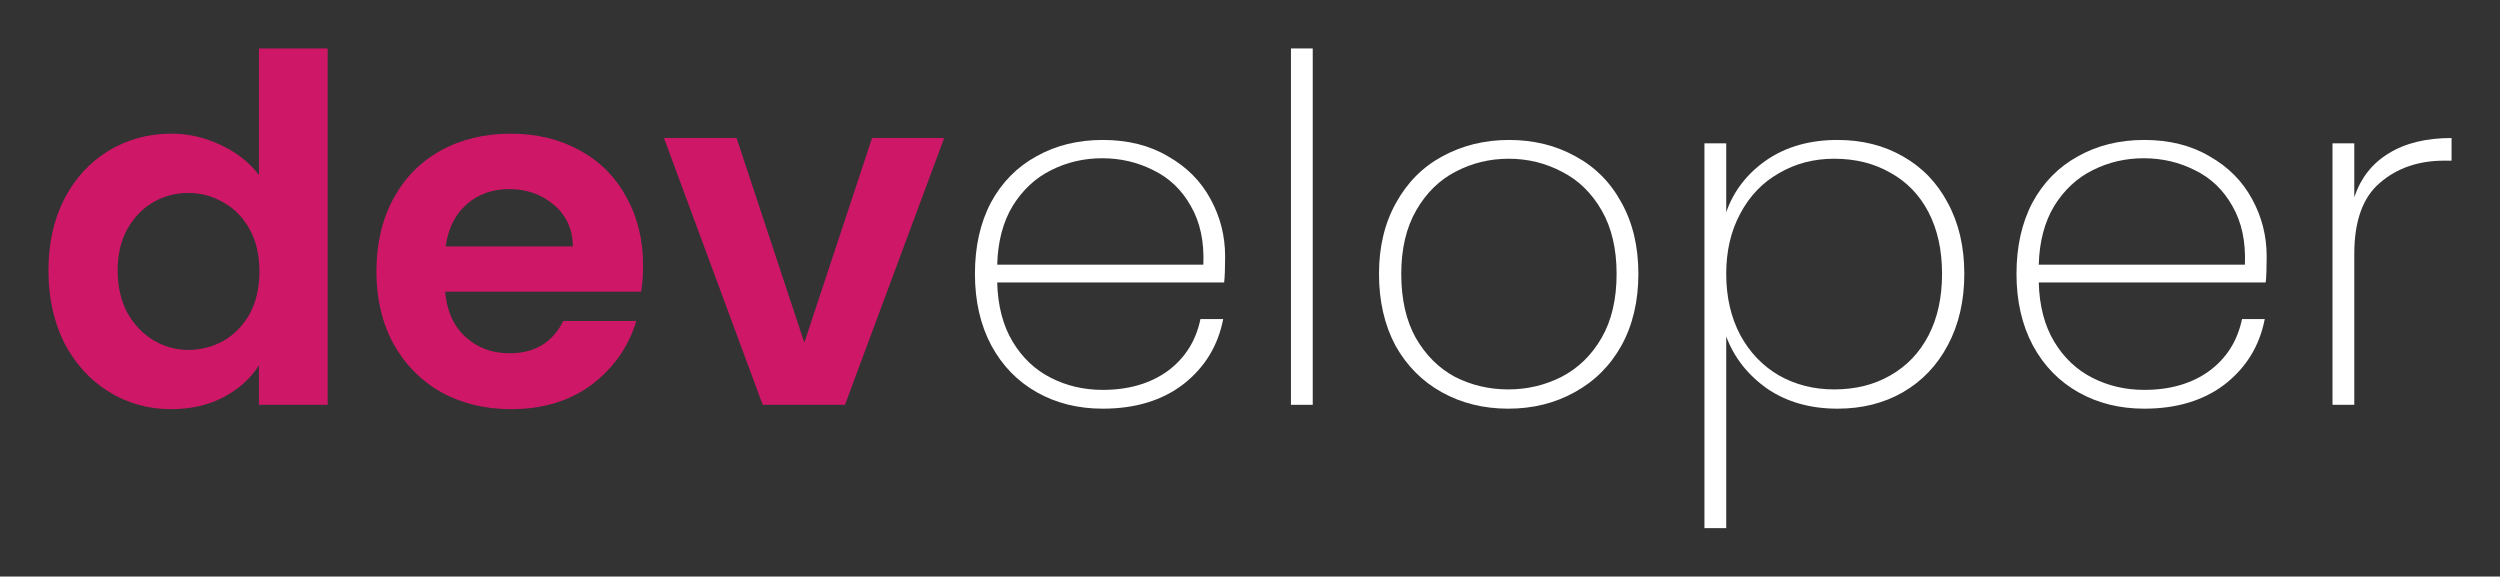 <svg width="516" height="119" viewBox="0 0 516 119" fill="none" xmlns="http://www.w3.org/2000/svg">
<rect x="0" y="0" width="516" height="119" fill="#333333" stroke="none"/>
<path d="M485.924 40.713C487.256 36.737 489.62 33.722 493.016 31.668C496.412 29.547 500.74 28.487 506 28.487V33.159H504.502C499.175 33.159 494.747 34.683 491.218 37.731C487.689 40.713 485.924 45.617 485.924 52.442V83.554H481.43V29.581H485.924V40.713Z" fill="white"/>
<path d="M467.841 52.94C467.841 55.325 467.775 57.115 467.642 58.307H420.798C420.931 63.145 421.996 67.22 423.994 70.533C425.991 73.847 428.622 76.332 431.884 77.988C435.147 79.645 438.71 80.473 442.572 80.473C447.899 80.473 452.36 79.181 455.956 76.597C459.551 73.946 461.815 70.368 462.748 65.862H467.442C466.377 71.362 463.646 75.835 459.252 79.28C454.857 82.66 449.297 84.35 442.572 84.35C437.511 84.35 432.983 83.223 428.988 80.97C424.993 78.717 421.863 75.503 419.599 71.329C417.335 67.088 416.203 62.151 416.203 56.518C416.203 50.886 417.302 45.982 419.499 41.807C421.763 37.633 424.893 34.452 428.888 32.265C432.883 30.012 437.444 28.886 442.572 28.886C447.765 28.886 452.26 30.012 456.056 32.265C459.918 34.452 462.847 37.401 464.845 41.112C466.843 44.756 467.841 48.699 467.841 52.94ZM463.347 54.63C463.547 49.859 462.681 45.816 460.75 42.503C458.886 39.19 456.322 36.738 453.059 35.148C449.796 33.491 446.267 32.663 442.472 32.663C438.676 32.663 435.147 33.491 431.884 35.148C428.688 36.738 426.058 39.19 423.994 42.503C421.996 45.816 420.931 49.859 420.798 54.63H463.347Z" fill="white"/>
<path d="M356.292 43.795C357.823 39.422 360.586 35.844 364.582 33.06C368.643 30.277 373.538 28.886 379.264 28.886C384.325 28.886 388.819 30.012 392.748 32.265C396.743 34.518 399.84 37.732 402.037 41.907C404.301 46.081 405.433 50.952 405.433 56.518C405.433 62.084 404.301 66.988 402.037 71.229C399.84 75.404 396.743 78.651 392.748 80.97C388.819 83.223 384.325 84.35 379.264 84.35C373.604 84.35 368.743 82.958 364.681 80.175C360.686 77.326 357.89 73.747 356.292 69.44V109H351.797V29.581H356.292V43.795ZM400.838 56.518C400.838 51.615 399.906 47.374 398.042 43.795C396.177 40.217 393.547 37.5 390.151 35.645C386.822 33.723 382.96 32.762 378.565 32.762C374.37 32.762 370.574 33.756 367.179 35.744C363.783 37.666 361.119 40.449 359.188 44.094C357.257 47.672 356.292 51.813 356.292 56.518C356.292 61.289 357.257 65.497 359.188 69.142C361.119 72.72 363.783 75.503 367.179 77.491C370.574 79.413 374.37 80.374 378.565 80.374C382.96 80.374 386.822 79.413 390.151 77.491C393.547 75.57 396.177 72.82 398.042 69.241C399.906 65.663 400.838 61.422 400.838 56.518Z" fill="white"/>
<path d="M311.293 84.35C306.233 84.35 301.671 83.223 297.609 80.97C293.548 78.717 290.351 75.503 288.021 71.329C285.757 67.088 284.625 62.151 284.625 56.518C284.625 50.952 285.79 46.081 288.121 41.907C290.451 37.666 293.648 34.452 297.709 32.265C301.838 30.012 306.432 28.886 311.493 28.886C316.554 28.886 321.115 30.012 325.177 32.265C329.238 34.452 332.401 37.633 334.665 41.807C336.996 45.982 338.161 50.886 338.161 56.518C338.161 62.151 336.996 67.088 334.665 71.329C332.335 75.503 329.105 78.717 324.977 80.97C320.915 83.223 316.354 84.35 311.293 84.35ZM311.293 80.374C315.222 80.374 318.884 79.512 322.28 77.789C325.743 76 328.506 73.317 330.57 69.738C332.634 66.16 333.666 61.753 333.666 56.518C333.666 51.35 332.634 46.976 330.57 43.398C328.506 39.819 325.776 37.169 322.38 35.446C318.984 33.657 315.322 32.762 311.393 32.762C307.464 32.762 303.802 33.657 300.406 35.446C297.077 37.169 294.38 39.819 292.316 43.398C290.252 46.976 289.22 51.35 289.22 56.518C289.22 61.753 290.218 66.16 292.216 69.738C294.28 73.317 296.977 76 300.306 77.789C303.702 79.512 307.365 80.374 311.293 80.374Z" fill="white"/>
<path d="M270.948 10V83.554H266.453V10H270.948Z" fill="white"/>
<path d="M252.865 52.94C252.865 55.325 252.798 57.115 252.665 58.307H205.821C205.954 63.145 207.02 67.22 209.017 70.533C211.015 73.847 213.645 76.332 216.908 77.988C220.171 79.645 223.733 80.473 227.595 80.473C232.922 80.473 237.383 79.181 240.979 76.597C244.575 73.946 246.839 70.368 247.771 65.862H252.465C251.4 71.362 248.67 75.835 244.275 79.28C239.88 82.66 234.32 84.35 227.595 84.35C222.534 84.35 218.007 83.223 214.011 80.97C210.016 78.717 206.886 75.503 204.623 71.329C202.359 67.088 201.227 62.151 201.227 56.518C201.227 50.886 202.325 45.982 204.523 41.807C206.787 37.633 209.916 34.452 213.911 32.265C217.907 30.012 222.468 28.886 227.595 28.886C232.789 28.886 237.284 30.012 241.079 32.265C244.941 34.452 247.871 37.401 249.869 41.112C251.866 44.756 252.865 48.699 252.865 52.94ZM248.37 54.63C248.57 49.859 247.704 45.816 245.773 42.503C243.909 39.19 241.345 36.738 238.083 35.148C234.82 33.491 231.291 32.663 227.495 32.663C223.7 32.663 220.171 33.491 216.908 35.148C213.712 36.738 211.081 39.19 209.017 42.503C207.02 45.816 205.954 49.859 205.821 54.63H248.37Z" fill="white"/>
<path d="M166.012 70.731L179.996 28.487H194.878L174.402 83.554H157.423L137.047 28.487H152.029L166.012 70.731Z" fill="#CF1767"/>
<path d="M132.73 54.829C132.73 56.817 132.596 58.606 132.33 60.196H91.878C92.211 64.172 93.61 67.287 96.073 69.54C98.537 71.793 101.567 72.919 105.163 72.919C110.356 72.919 114.052 70.699 116.249 66.259H131.331C129.733 71.561 126.67 75.934 122.142 79.38C117.614 82.759 112.054 84.449 105.462 84.449C100.135 84.449 95.341 83.29 91.079 80.97C86.884 78.585 83.588 75.238 81.191 70.931C78.861 66.624 77.695 61.654 77.695 56.022C77.695 50.323 78.861 45.32 81.191 41.012C83.522 36.705 86.784 33.392 90.979 31.073C95.174 28.753 100.002 27.594 105.462 27.594C110.723 27.594 115.417 28.72 119.545 30.973C123.74 33.226 126.97 36.44 129.234 40.615C131.564 44.723 132.73 49.461 132.73 54.829ZM118.247 50.853C118.18 47.275 116.882 44.425 114.352 42.305C111.821 40.118 108.725 39.025 105.063 39.025C101.6 39.025 98.67 40.085 96.273 42.205C93.943 44.259 92.511 47.142 91.978 50.853H118.247Z" fill="#CF1767"/>
<path d="M10 55.822C10 50.256 11.099 45.319 13.296 41.012C15.56 36.705 18.623 33.392 22.485 31.072C26.347 28.753 30.642 27.593 35.37 27.593C38.965 27.593 42.395 28.389 45.657 29.979C48.92 31.503 51.517 33.557 53.448 36.142V10H67.631V83.554H53.448V75.404C51.717 78.121 49.286 80.307 46.157 81.964C43.027 83.621 39.398 84.449 35.27 84.449C30.609 84.449 26.347 83.256 22.485 80.871C18.623 78.485 15.56 75.138 13.296 70.831C11.099 66.458 10 61.455 10 55.822ZM53.548 56.021C53.548 52.642 52.882 49.759 51.55 47.373C50.219 44.922 48.421 43.066 46.157 41.807C43.893 40.482 41.462 39.819 38.865 39.819C36.269 39.819 33.871 40.449 31.674 41.708C29.477 42.967 27.679 44.822 26.281 47.274C24.949 49.66 24.283 52.509 24.283 55.822C24.283 59.136 24.949 62.051 26.281 64.569C27.679 67.021 29.477 68.91 31.674 70.235C33.938 71.56 36.335 72.223 38.865 72.223C41.462 72.223 43.893 71.593 46.157 70.334C48.421 69.009 50.219 67.154 51.55 64.768C52.882 62.316 53.548 59.401 53.548 56.021Z" fill="#CF1767"/>
</svg>

